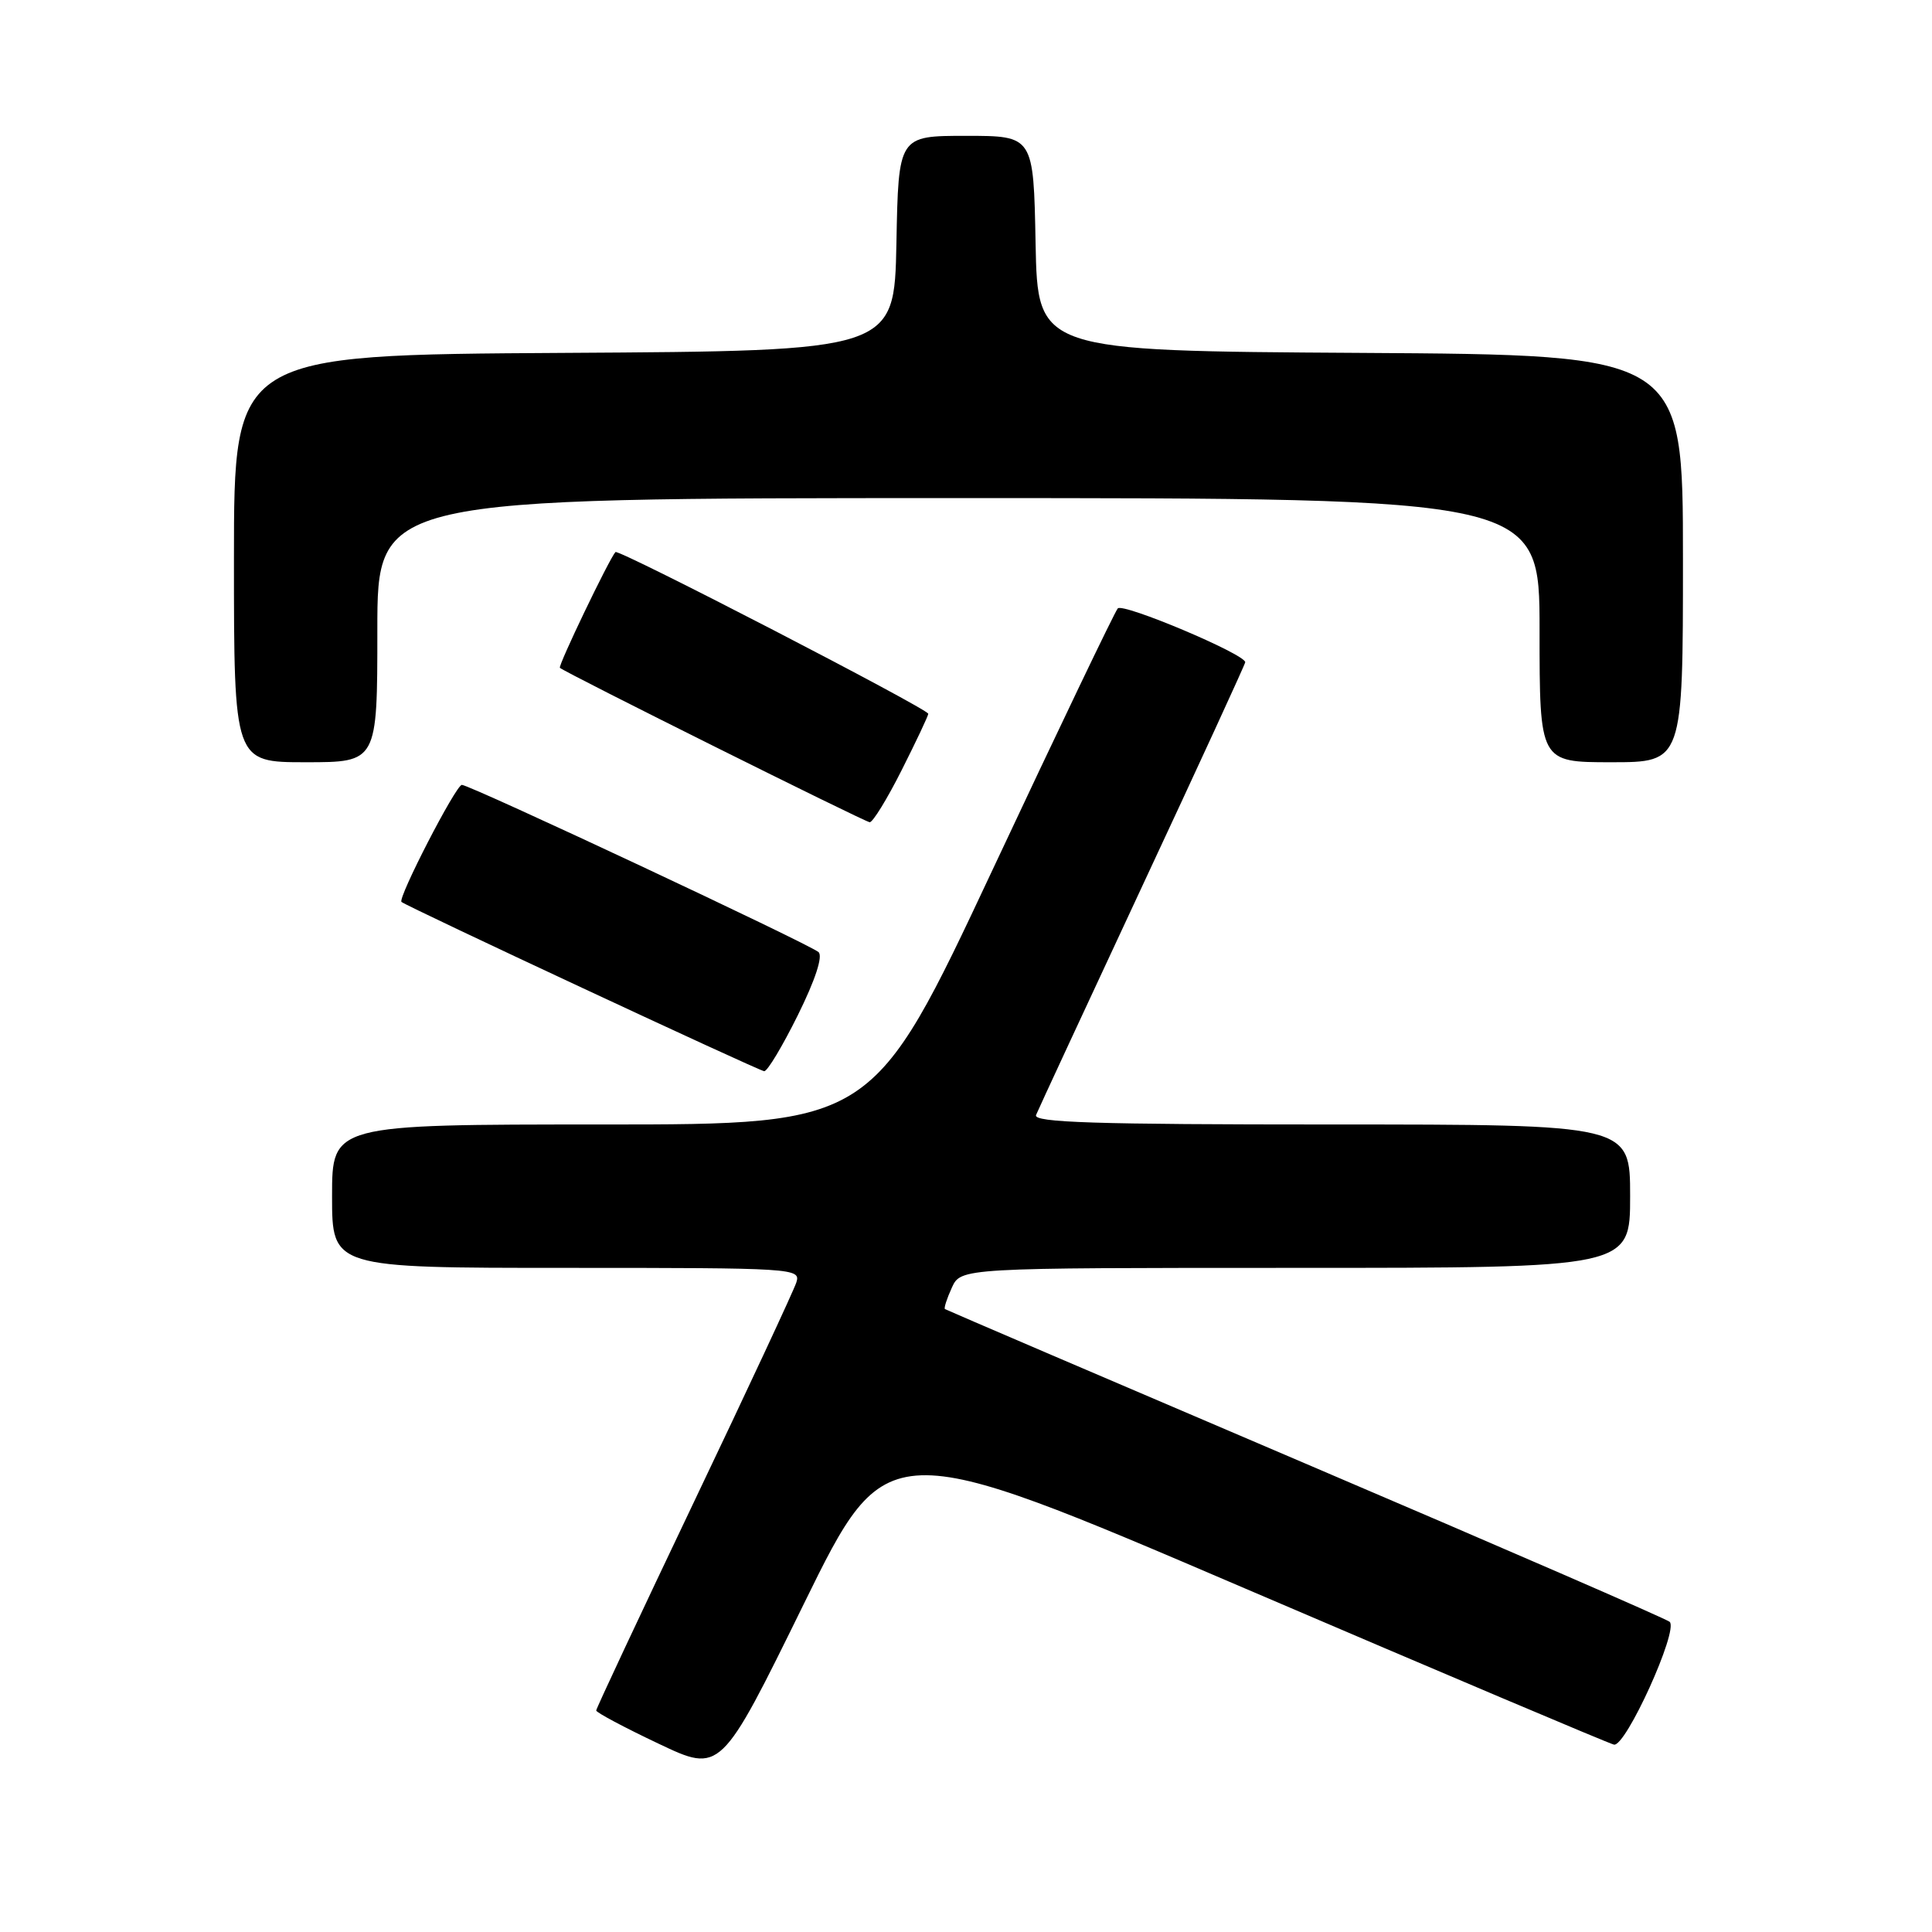 <?xml version="1.0" encoding="UTF-8" standalone="no"?>
<!DOCTYPE svg PUBLIC "-//W3C//DTD SVG 1.1//EN" "http://www.w3.org/Graphics/SVG/1.1/DTD/svg11.dtd" >
<svg xmlns="http://www.w3.org/2000/svg" xmlns:xlink="http://www.w3.org/1999/xlink" version="1.1" viewBox="0 0 256 256">
 <g >
 <path fill="currentColor"
d=" M 165.00 210.49 C 191.12 221.68 213.11 230.99 213.85 231.17 C 215.40 231.55 222.45 216.01 221.24 214.90 C 220.83 214.52 199.12 205.09 173.00 193.94 C 146.88 182.79 125.37 173.57 125.21 173.46 C 125.05 173.35 125.46 172.08 126.12 170.63 C 127.32 168.00 127.32 168.00 171.66 168.00 C 216.00 168.00 216.00 168.00 216.00 158.50 C 216.00 149.00 216.00 149.00 176.39 149.00 C 145.11 149.00 136.89 148.74 137.28 147.75 C 137.56 147.06 143.91 133.38 151.39 117.34 C 158.88 101.30 165.00 87.98 165.00 87.75 C 165.00 86.68 148.78 79.84 148.11 80.62 C 147.69 81.10 140.23 96.69 131.52 115.25 C 115.68 149.00 115.68 149.00 79.84 149.00 C 44.00 149.00 44.00 149.00 44.00 158.50 C 44.00 168.00 44.00 168.00 75.07 168.00 C 105.31 168.00 106.12 168.05 105.52 169.93 C 105.18 170.99 99.08 184.08 91.95 199.02 C 84.83 213.96 79.00 226.39 79.00 226.65 C 79.00 226.91 82.71 228.89 87.25 231.04 C 95.50 234.96 95.50 234.96 106.50 212.55 C 117.50 190.14 117.50 190.14 165.00 210.49 Z  M 105.72 134.51 C 108.03 129.85 109.06 126.70 108.46 126.16 C 107.29 125.11 62.27 104.00 61.20 104.00 C 60.41 104.00 52.67 119.02 53.20 119.51 C 53.81 120.08 100.53 141.88 101.26 141.94 C 101.68 141.97 103.68 138.63 105.72 134.51 Z  M 119.49 102.02 C 121.42 98.19 123.00 94.84 123.00 94.58 C 123.00 93.94 81.95 72.71 81.55 73.15 C 80.71 74.08 73.91 88.24 74.19 88.49 C 74.89 89.13 114.56 108.90 115.24 108.95 C 115.64 108.98 117.56 105.86 119.49 102.02 Z  M 50.00 83.50 C 50.00 66.00 50.00 66.00 127.00 66.00 C 204.00 66.00 204.00 66.00 204.00 83.50 C 204.00 101.00 204.00 101.00 213.50 101.00 C 223.00 101.00 223.00 101.00 223.00 74.01 C 223.00 47.02 223.00 47.02 180.25 46.76 C 137.50 46.50 137.50 46.50 137.22 32.25 C 136.95 18.00 136.95 18.00 128.00 18.00 C 119.05 18.00 119.05 18.00 118.78 32.25 C 118.50 46.50 118.50 46.50 74.75 46.76 C 31.00 47.02 31.00 47.02 31.00 74.01 C 31.00 101.00 31.00 101.00 40.50 101.00 C 50.00 101.00 50.00 101.00 50.00 83.50 Z "/>
</g>
</svg>